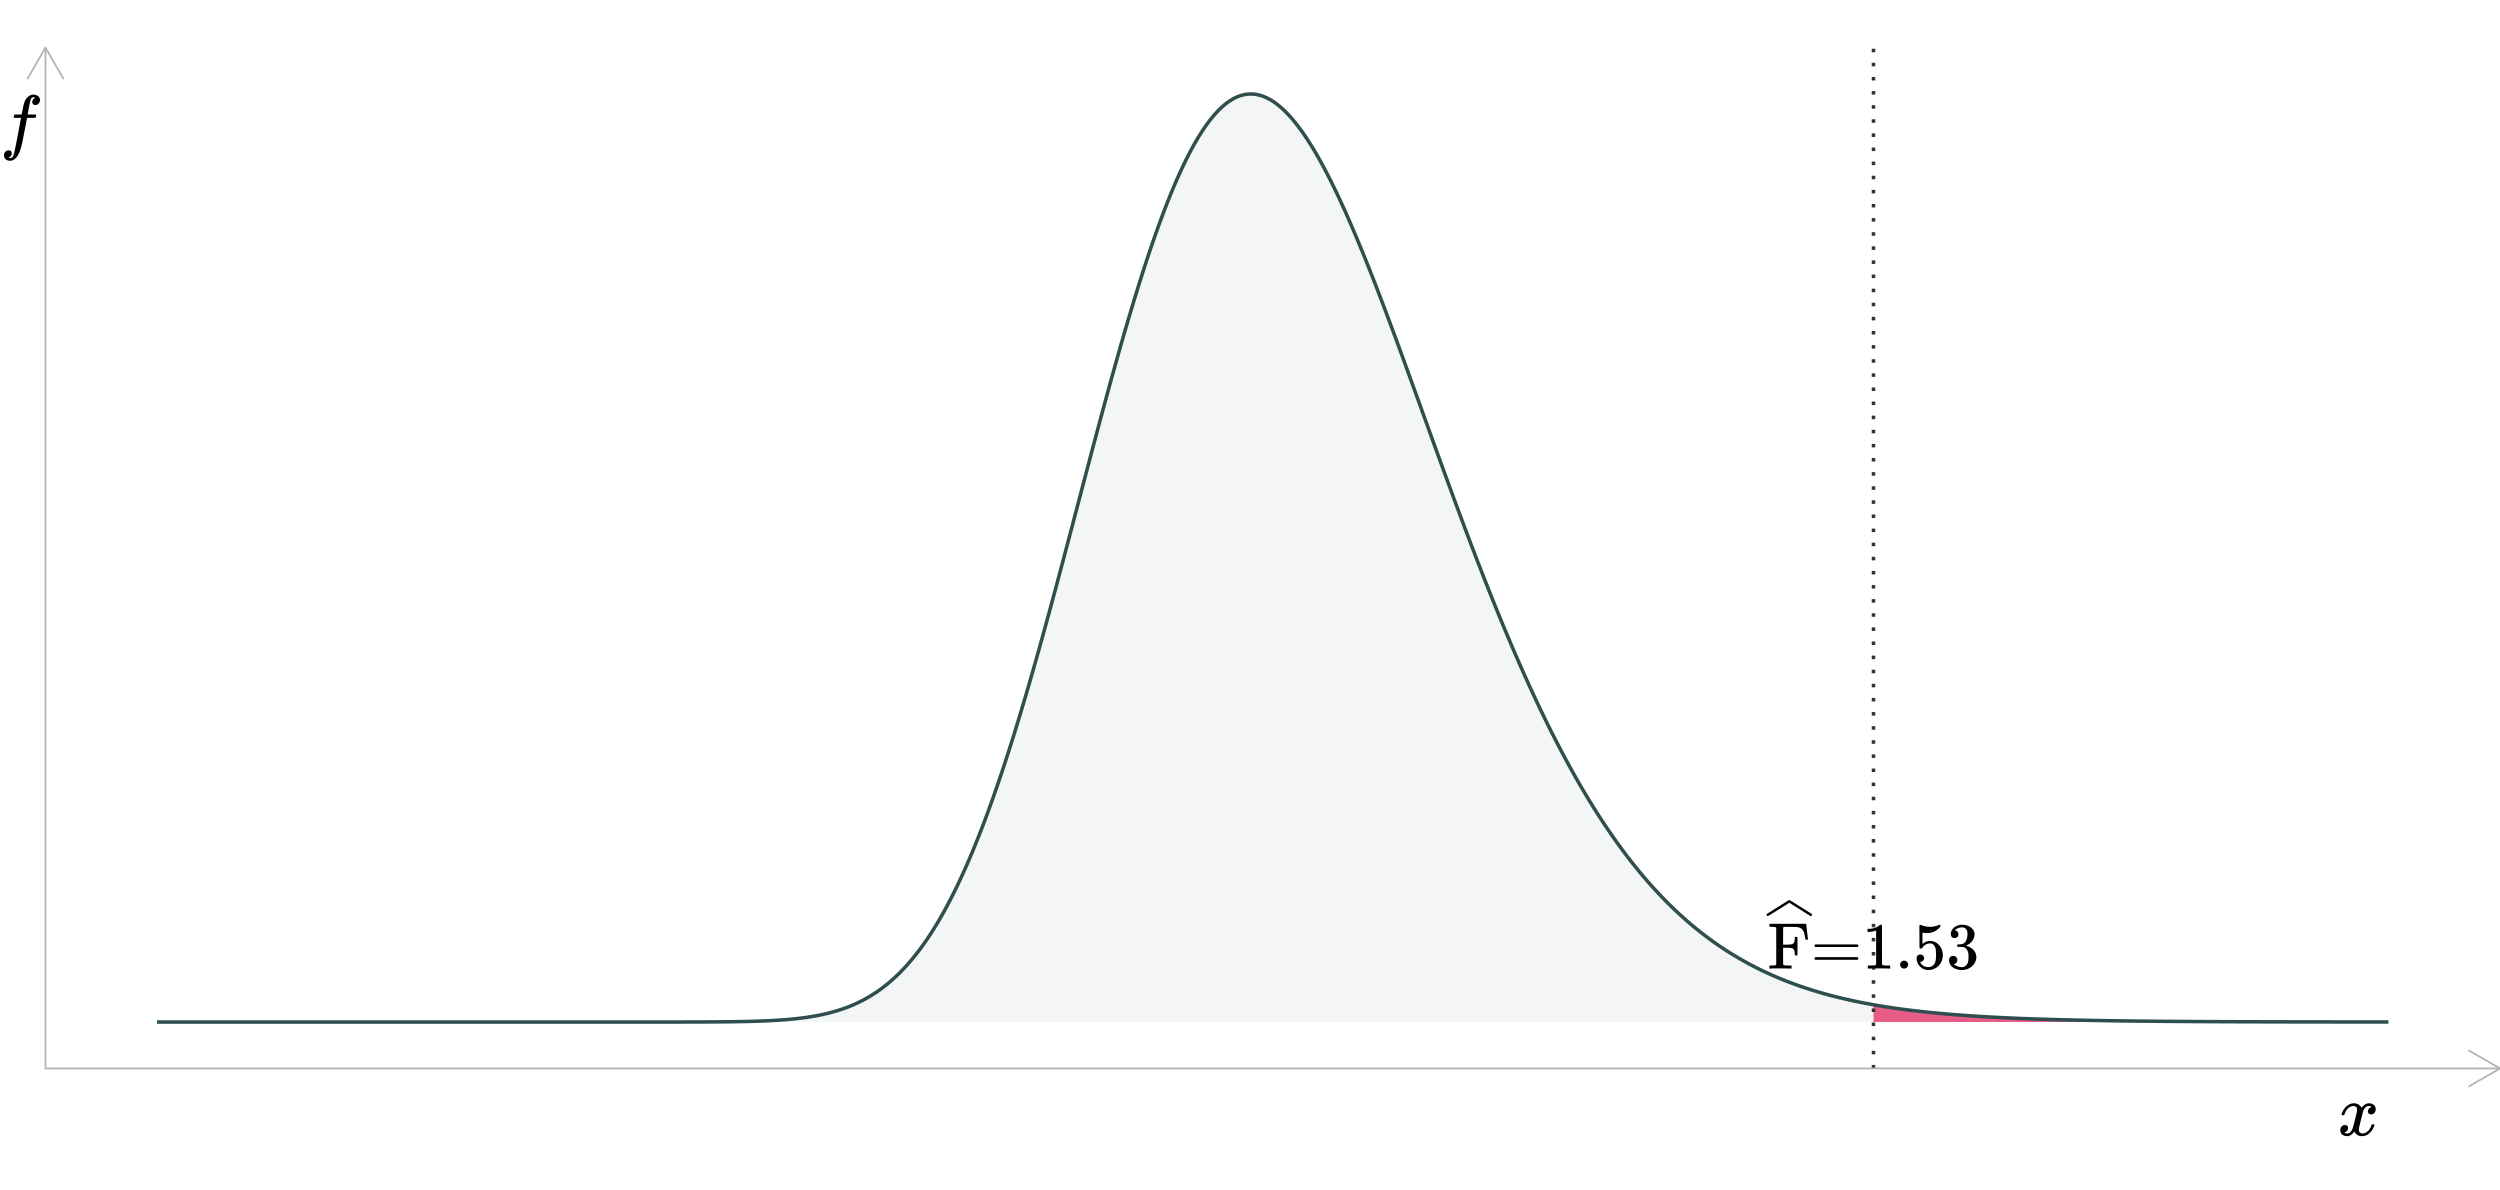 <?xml version="1.0" encoding="UTF-8"?>
<svg xmlns="http://www.w3.org/2000/svg" xmlns:xlink="http://www.w3.org/1999/xlink" width="756pt" height="360pt" viewBox="0 0 756 360" version="1.1">
<defs>
<g>
<symbol overflow="visible" id="glyph0-0">
<path style="stroke:none;" d="M 1 0 L 3.984 0 L 3.984 -10.625 L 1 -10.625 Z M 1.984 -1 L 1.984 -9.625 L 2.984 -9.625 L 2.984 -1 Z M 1.984 -1 "/>
</symbol>
<symbol overflow="visible" id="glyph0-1">
<path style="stroke:none;" d="M 2.547 -12.328 L 2.547 -1.219 C 2.312 -0.969 2.297 -0.938 1.156 -0.922 L 0.5 -0.922 L 0.5 0 L 0.719 0 C 1.094 -0.062 2.984 -0.062 3.625 -0.062 C 4.266 -0.062 6.594 -0.047 6.938 0 L 7.172 0 L 7.172 -0.922 L 6.641 -0.922 C 6.328 -0.922 5.891 -0.922 5.672 -0.938 C 4.922 -0.969 4.859 -1 4.641 -1.219 L 4.625 -3.766 L 4.625 -6.312 L 5.656 -6.312 C 7.594 -6.281 8.062 -6.203 8.172 -4.406 L 8.172 -3.984 L 8.969 -3.984 L 8.969 -9.562 L 8.172 -9.562 L 8.172 -9.141 C 8.062 -7.344 7.594 -7.266 5.656 -7.234 L 4.625 -7.234 L 4.625 -9.766 C 4.625 -11.531 4.625 -12.328 4.641 -12.375 C 4.656 -12.438 4.703 -12.484 4.719 -12.516 C 4.828 -12.594 4.859 -12.609 5.703 -12.609 L 6.656 -12.609 C 8.406 -12.609 8.547 -12.609 9.062 -12.516 C 10.422 -12.234 10.938 -11.453 11.172 -9.984 C 11.234 -9.734 11.25 -9.547 11.359 -8.844 L 11.359 -8.766 L 12.156 -8.766 L 12.156 -8.844 C 12.156 -8.859 11.594 -13.453 11.594 -13.469 L 11.594 -13.547 L 0.5 -13.547 L 0.5 -12.625 L 1.156 -12.625 C 2.297 -12.609 2.312 -12.578 2.547 -12.328 Z M 2.547 -12.328 "/>
</symbol>
<symbol overflow="visible" id="glyph0-2">
<path style="stroke:none;" d="M 1.109 -6.906 C 1.109 -6.672 1.234 -6.578 1.438 -6.516 L 7.766 -6.516 L 14.109 -6.531 C 14.25 -6.609 14.391 -6.688 14.391 -6.906 C 14.391 -7.125 14.25 -7.234 14.078 -7.312 L 1.391 -7.312 C 1.234 -7.234 1.109 -7.125 1.109 -6.906 Z M 1.109 -3.047 C 1.109 -2.828 1.234 -2.734 1.391 -2.656 L 14.078 -2.656 C 14.25 -2.734 14.391 -2.828 14.391 -3.047 C 14.391 -3.281 14.219 -3.344 14.109 -3.453 L 1.438 -3.453 C 1.234 -3.391 1.109 -3.281 1.109 -3.047 Z M 1.109 -3.047 "/>
</symbol>
<symbol overflow="visible" id="glyph0-3">
<path style="stroke:none;" d="M 8.281 0 L 8.5 0 L 8.5 -0.922 L 7.328 -0.922 C 6.734 -0.922 6.312 -0.938 6.031 -1.219 L 6.016 -7.188 L 6.016 -13.141 C 5.891 -13.25 5.938 -13.266 5.672 -13.266 C 5.5 -13.266 5.484 -13.266 5.438 -13.203 C 5.344 -13.109 5 -12.844 4.828 -12.75 C 4.078 -12.297 3.141 -12.031 2.031 -12 L 1.656 -12 L 1.656 -11.078 L 2.031 -11.078 C 2.781 -11.094 3.5 -11.234 4.078 -11.453 C 4.156 -11.5 4.219 -11.516 4.25 -11.516 L 4.25 -1.219 C 4.109 -1.109 4 -1 3.766 -0.969 C 3.547 -0.938 2.844 -0.922 2.266 -0.922 L 1.75 -0.922 L 1.75 0 L 1.984 0 C 2.328 -0.062 4.484 -0.062 5.125 -0.062 C 5.75 -0.062 7.953 -0.062 8.281 0 Z M 8.281 0 "/>
</symbol>
<symbol overflow="visible" id="glyph0-4">
<path style="stroke:none;" d="M 1.547 -1.188 C 1.547 -0.578 2.047 0 2.766 0 C 3.391 0 3.969 -0.5 3.969 -1.219 C 3.969 -1.828 3.469 -2.391 2.75 -2.391 C 2.078 -2.391 1.547 -1.875 1.547 -1.188 Z M 1.547 -1.188 "/>
</symbol>
<symbol overflow="visible" id="glyph0-5">
<path style="stroke:none;" d="M 2.125 -4.266 C 1.469 -4.266 1 -3.844 1 -3.062 C 1 -2.953 1.016 -2.812 1.016 -2.688 C 1.109 -2.031 1.359 -1.422 1.766 -0.922 C 1.906 -0.719 2.25 -0.375 2.438 -0.266 C 3.016 0.203 3.625 0.438 4.562 0.438 C 7.078 0.438 8.938 -1.609 8.938 -4 C 8.938 -6.109 7.672 -7.828 5.922 -8.266 C 5.656 -8.328 5.375 -8.359 5.094 -8.359 C 4.047 -8.359 3.391 -7.953 2.766 -7.453 L 2.766 -10.875 L 2.969 -10.844 C 3.312 -10.75 3.703 -10.719 4.078 -10.719 C 6 -10.719 7.266 -11.578 8.172 -12.656 L 8.172 -12.906 C 8.172 -13.141 8.125 -13.266 8.016 -13.266 C 7.953 -13.266 7.875 -13.25 7.75 -13.188 C 6.906 -12.828 5.969 -12.625 5.047 -12.625 C 4 -12.625 3.188 -12.828 2.391 -13.141 C 2.219 -13.203 2.047 -13.266 2.031 -13.266 C 2.016 -13.266 1.969 -13.25 1.953 -13.234 C 1.859 -13.234 1.828 -12.875 1.828 -12.109 C 1.828 -11.531 1.859 -10.734 1.859 -9.656 C 1.859 -6.547 1.859 -6.25 1.891 -6.172 C 1.938 -6.078 1.984 -6.062 2.266 -6.062 C 2.562 -6.062 2.609 -6.078 2.703 -6.25 C 3.172 -7.031 3.984 -7.609 5.062 -7.609 C 5.719 -7.609 6.016 -7.344 6.328 -6.953 C 6.734 -6.422 6.875 -5.719 6.875 -4.188 C 6.875 -2.953 6.766 -2.172 6.5 -1.641 C 6.109 -0.891 5.484 -0.438 4.469 -0.438 C 3.281 -0.438 2.469 -1.109 2.094 -1.906 L 2.031 -2.016 L 2.172 -2.016 C 2.688 -2.016 3.266 -2.469 3.266 -3.109 C 3.266 -3.781 2.766 -4.266 2.125 -4.266 Z M 2.125 -4.266 "/>
</symbol>
<symbol overflow="visible" id="glyph0-6">
<path style="stroke:none;" d="M 2.531 -9.219 C 3.25 -9.219 3.703 -9.734 3.703 -10.359 C 3.703 -10.938 3.312 -11.453 2.766 -11.516 C 2.688 -11.531 2.625 -11.547 2.625 -11.547 C 2.609 -11.578 2.875 -11.828 3.031 -11.938 C 3.5 -12.266 4.188 -12.469 4.781 -12.469 C 5.172 -12.469 5.422 -12.391 5.719 -12.188 C 6.234 -11.875 6.422 -11.328 6.422 -10.453 C 6.422 -8.938 5.844 -7.547 4.625 -7.391 C 4.5 -7.375 3.531 -7.297 3.469 -7.297 C 3.453 -7.297 3.406 -7.266 3.359 -7.234 C 3.312 -7.172 3.312 -7.172 3.312 -6.938 C 3.312 -6.688 3.312 -6.672 3.344 -6.609 L 3.406 -6.578 L 4.25 -6.547 C 5.156 -6.531 5.156 -6.531 5.453 -6.422 C 6.25 -6.016 6.734 -5.125 6.734 -3.891 L 6.734 -3.484 C 6.734 -2.484 6.656 -1.969 6.391 -1.469 C 6.031 -0.797 5.438 -0.422 4.734 -0.422 C 3.766 -0.422 2.891 -0.797 2.266 -1.312 L 2.406 -1.359 C 2.984 -1.5 3.359 -1.969 3.359 -2.594 C 3.359 -3.312 2.828 -3.844 2.094 -3.844 C 1.422 -3.844 0.844 -3.344 0.844 -2.594 C 0.844 -2.297 0.891 -1.906 1.031 -1.609 C 1.516 -0.375 2.984 0.438 4.734 0.438 C 6.547 0.438 8.109 -0.578 8.719 -1.906 C 8.984 -2.438 9.109 -2.953 9.109 -3.484 C 9.109 -4.625 8.484 -5.625 7.469 -6.281 C 6.641 -6.828 5.953 -6.875 5.953 -6.938 C 5.953 -6.953 5.969 -6.953 6.016 -6.969 C 7.406 -7.484 8.562 -8.781 8.562 -10.406 C 8.562 -10.594 8.547 -10.797 8.5 -10.938 C 8.281 -11.734 7.734 -12.375 6.859 -12.812 C 6.422 -13.016 6 -13.141 5.516 -13.234 C 5.344 -13.25 4.938 -13.25 4.641 -13.25 L 4.344 -13.25 C 2.891 -13.062 1.375 -12.047 1.375 -10.438 C 1.375 -9.734 1.797 -9.219 2.531 -9.219 Z M 2.531 -9.219 "/>
</symbol>
<symbol overflow="visible" id="glyph1-0">
<path style="stroke:none;" d="M 1.094 0 L 4.406 0 L 4.406 -11.719 L 1.094 -11.719 Z M 2.203 -1.094 L 2.203 -10.625 L 3.297 -10.625 L 3.297 -1.094 Z M 2.203 -1.094 "/>
</symbol>
<symbol overflow="visible" id="glyph1-1">
<path style="stroke:none;" d="M 1.281 -6.109 L 1.578 -6.109 C 2 -6.109 1.984 -6.141 2.047 -6.375 C 2.375 -7.547 3.344 -8.891 4.781 -8.891 C 5.453 -8.891 5.859 -8.453 5.859 -7.75 C 5.859 -7.5 5.812 -7.234 5.734 -6.891 C 5.516 -6.203 4.734 -2.359 4.266 -1.562 C 3.891 -0.922 3.406 -0.578 2.906 -0.578 C 2.75 -0.578 2.484 -0.609 2.328 -0.688 C 2.219 -0.719 2 -0.859 2 -0.875 C 2 -0.875 2.047 -0.906 2.062 -0.906 C 2.109 -0.922 2.25 -0.969 2.359 -1.031 C 2.766 -1.234 3.125 -1.656 3.125 -2.219 C 3.125 -2.844 2.75 -3.141 2.172 -3.141 C 1.312 -3.141 0.766 -2.391 0.766 -1.562 C 0.766 -1.25 0.844 -0.953 0.984 -0.688 C 1.297 -0.156 1.875 0.219 2.797 0.219 C 3.125 0.219 3.172 0.219 3.359 0.172 C 4 -0.047 4.578 -0.5 5 -1.141 C 5.438 -0.375 6.156 0.234 7.328 0.234 C 8.266 0.234 8.891 -0.094 9.5 -0.578 C 10.188 -1.172 10.781 -2 11.047 -2.953 C 11.062 -3.062 11.094 -3.125 11.094 -3.188 C 11.094 -3.344 10.984 -3.359 10.672 -3.359 C 10.297 -3.359 10.281 -3.359 10.188 -3.078 C 9.875 -1.953 8.828 -0.578 7.5 -0.578 C 6.812 -0.578 6.375 -1.016 6.375 -1.719 C 6.375 -1.906 6.406 -2.156 6.453 -2.375 C 6.516 -2.734 7.609 -7.156 7.703 -7.391 C 7.938 -8.078 8.453 -8.641 8.938 -8.844 C 9.062 -8.891 9.109 -8.891 9.344 -8.891 C 9.641 -8.891 9.812 -8.859 9.984 -8.75 C 10.125 -8.688 10.234 -8.625 10.234 -8.609 C 9.656 -8.406 9.125 -7.984 9.125 -7.219 C 9.125 -6.688 9.5 -6.344 10.078 -6.344 C 10.938 -6.344 11.484 -7.062 11.484 -7.938 C 11.484 -8.906 10.688 -9.719 9.453 -9.719 C 8.781 -9.719 8.125 -9.391 7.594 -8.797 C 7.406 -8.625 7.344 -8.484 7.234 -8.344 C 6.859 -9.109 5.938 -9.719 4.891 -9.719 C 4.734 -9.719 4.578 -9.703 4.422 -9.688 C 3.438 -9.531 2.484 -8.859 1.828 -7.875 C 1.547 -7.438 1.188 -6.672 1.141 -6.359 C 1.141 -6.219 1.203 -6.188 1.281 -6.109 Z M 1.281 -6.109 "/>
</symbol>
<symbol overflow="visible" id="glyph1-2">
<path style="stroke:none;" d="M 2.594 3.562 L 2.797 3.453 C 3.219 3.25 3.562 2.844 3.562 2.266 C 3.562 1.656 3.172 1.344 2.594 1.344 C 1.781 1.344 1.203 2.031 1.203 2.906 C 1.203 3.891 2.031 4.516 3.062 4.516 C 3.609 4.516 4.141 4.266 4.656 3.812 C 5.547 2.969 6.141 1.656 6.672 -0.703 C 6.844 -1.453 7.078 -2.688 7.672 -5.781 L 8.188 -8.469 L 9.422 -8.469 C 10.781 -8.469 10.734 -8.469 10.797 -8.609 C 10.828 -8.672 10.953 -9.172 10.953 -9.312 C 10.953 -9.484 10.875 -9.484 9.562 -9.484 C 8.422 -9.484 8.359 -9.484 8.359 -9.531 C 8.422 -9.594 8.844 -12.391 9.219 -13.859 C 9.328 -14.297 9.609 -14.703 10.047 -14.703 C 10.25 -14.703 10.516 -14.625 10.719 -14.562 L 10.516 -14.453 C 10.094 -14.25 9.75 -13.844 9.75 -13.266 C 9.75 -12.656 10.141 -12.344 10.719 -12.344 C 11.5 -12.344 12.094 -13.031 12.094 -13.859 C 12.094 -14.875 11.219 -15.438 10.234 -15.516 C 9.422 -15.516 8.938 -15.219 8.406 -14.781 C 7.719 -14.188 7.344 -13.375 7.016 -11.875 C 6.938 -11.547 6.562 -9.547 6.562 -9.5 C 6.562 -9.484 6.141 -9.484 5.5 -9.484 C 4.328 -9.484 4.359 -9.484 4.297 -9.344 C 4.266 -9.328 4.219 -9.156 4.188 -9 C 4.094 -8.641 4.109 -8.578 4.219 -8.516 C 4.297 -8.469 4.359 -8.469 5.328 -8.469 L 6.359 -8.469 L 6.359 -8.406 C 6.266 -8.312 4.625 1.391 4.109 2.766 C 3.922 3.25 3.625 3.703 3.234 3.703 C 3.016 3.703 2.797 3.609 2.594 3.562 Z M 2.594 3.562 "/>
</symbol>
</g>
<clipPath id="clip1">
  <path d="M 566 14.398 L 568 14.398 L 568 323.094 L 566 323.094 Z M 566 14.398 "/>
</clipPath>
</defs>
<g id="surface4564">
<rect x="0" y="0" width="756" height="360" style="fill:rgb(100%,100%,100%);fill-opacity:1;stroke:none;"/>
<path style=" stroke:none;fill-rule:nonzero;fill:rgb(18.431%,30.98%,30.98%);fill-opacity:0.051;" d="M 47.488 309.062 L 195.938 309.062 L 202.688 309.059 L 209.434 309.047 L 216.184 309.02 L 222.93 308.945 L 229.676 308.781 L 236.426 308.434 L 243.172 307.754 L 249.922 306.52 L 256.668 304.422 L 263.414 301.062 L 270.164 295.988 L 276.91 288.715 L 283.66 278.789 L 290.406 265.875 L 297.156 249.809 L 303.902 230.656 L 310.648 208.762 L 317.398 184.727 L 324.145 159.395 L 330.895 133.781 L 337.641 108.988 L 344.387 86.105 L 351.137 66.145 L 357.883 49.926 L 364.633 38.051 L 371.379 30.859 L 378.129 28.43 L 384.875 30.605 L 391.621 37.008 L 398.371 47.113 L 405.117 60.285 L 411.867 75.84 L 418.613 93.074 L 425.363 111.332 L 432.109 130.004 L 438.855 148.574 L 445.605 166.605 L 452.352 183.77 L 459.102 199.812 L 465.848 214.582 L 472.594 227.988 L 479.344 240 L 486.09 250.637 L 492.84 259.961 L 499.586 268.055 L 506.336 275.016 L 513.082 280.949 L 519.828 285.973 L 526.578 290.191 L 533.324 293.715 L 540.074 296.633 L 546.82 299.043 L 553.566 301.016 L 560.316 302.625 L 567.062 303.93 L 573.812 304.984 L 580.559 305.832 L 587.309 306.512 L 594.055 307.055 L 600.801 307.488 L 607.551 307.828 L 614.297 308.098 L 621.047 308.312 L 627.793 308.477 L 634.539 308.609 L 641.289 308.711 L 648.035 308.789 L 654.785 308.852 L 661.531 308.902 L 668.281 308.938 L 675.027 308.969 L 681.773 308.988 L 688.523 309.008 L 695.27 309.02 L 702.02 309.031 L 708.766 309.039 L 715.512 309.043 L 722.262 309.047 L 722.262 309.062 Z M 47.488 309.062 "/>
<path style=" stroke:none;fill-rule:nonzero;fill:rgb(90.196%,25.49%,45.098%);fill-opacity:0.851;" d="M 566.543 303.84 L 568.102 304.105 L 569.66 304.363 L 571.215 304.605 L 572.773 304.836 L 574.332 305.059 L 575.887 305.266 L 577.445 305.465 L 579 305.652 L 580.559 305.832 L 582.117 306.004 L 583.672 306.164 L 585.23 306.32 L 586.789 306.465 L 588.344 306.605 L 589.902 306.738 L 591.461 306.863 L 593.016 306.98 L 594.574 307.094 L 596.129 307.199 L 597.688 307.301 L 599.246 307.395 L 600.801 307.488 L 602.359 307.574 L 603.918 307.656 L 605.473 307.73 L 607.031 307.805 L 608.59 307.875 L 610.145 307.941 L 611.703 308.004 L 613.258 308.062 L 614.816 308.117 L 616.375 308.168 L 617.93 308.219 L 621.047 308.312 L 622.602 308.352 L 624.16 308.395 L 625.719 308.43 L 627.273 308.465 L 628.832 308.5 L 630.387 308.531 L 631.945 308.562 L 633.504 308.59 L 635.059 308.617 L 636.617 308.645 L 638.176 308.668 L 639.73 308.691 L 642.848 308.73 L 644.402 308.75 L 645.961 308.77 L 647.516 308.785 L 650.633 308.816 L 652.188 308.832 L 655.305 308.855 L 656.859 308.867 L 659.977 308.891 L 661.531 308.902 L 663.09 308.91 L 664.645 308.918 L 666.203 308.926 L 667.762 308.938 L 669.316 308.941 L 672.434 308.957 L 673.988 308.965 L 675.547 308.969 L 677.102 308.973 L 678.66 308.98 L 680.219 308.984 L 681.773 308.988 L 684.891 308.996 L 686.445 309 L 689.562 309.008 L 691.117 309.012 L 692.676 309.016 L 694.23 309.02 L 695.789 309.02 L 697.348 309.023 L 698.902 309.023 L 702.02 309.031 L 703.574 309.031 L 705.133 309.035 L 708.246 309.035 L 709.805 309.039 L 711.359 309.039 L 712.918 309.043 L 717.59 309.043 L 719.148 309.047 L 722.262 309.047 L 722.262 309.062 L 566.543 309.062 Z M 566.543 303.84 "/>
<path style="fill:none;stroke-width:1.067;stroke-linecap:butt;stroke-linejoin:round;stroke:rgb(18.431%,30.98%,30.98%);stroke-opacity:1;stroke-miterlimit:10;" d="M 47.488 309.062 L 197.438 309.062 L 198.113 309.059 L 203.516 309.059 L 204.191 309.055 L 206.219 309.055 L 206.895 309.051 L 208.246 309.051 L 208.922 309.047 L 210.273 309.047 L 210.945 309.043 L 211.621 309.039 L 212.297 309.039 L 213.648 309.031 L 214.324 309.031 L 215.676 309.023 L 216.352 309.016 L 217.703 309.008 L 218.379 309 L 219.051 308.996 L 221.754 308.965 L 222.43 308.953 L 223.105 308.945 L 223.781 308.934 L 224.457 308.918 L 225.133 308.906 L 225.809 308.891 L 226.48 308.875 L 227.156 308.859 L 228.508 308.82 L 230.535 308.75 L 231.211 308.723 L 233.238 308.629 L 233.914 308.59 L 234.586 308.551 L 235.262 308.512 L 236.613 308.418 L 237.289 308.367 L 237.965 308.312 L 238.641 308.254 L 239.316 308.191 L 239.992 308.125 L 240.668 308.055 L 241.344 307.98 L 242.02 307.902 L 242.691 307.816 L 243.367 307.727 L 244.043 307.629 L 244.719 307.527 L 245.395 307.422 L 246.07 307.309 L 246.746 307.188 L 247.422 307.059 L 248.098 306.922 L 248.773 306.781 L 249.449 306.629 L 250.125 306.469 L 250.797 306.301 L 251.473 306.125 L 252.148 305.941 L 252.824 305.742 L 253.5 305.535 L 254.176 305.32 L 254.852 305.094 L 255.527 304.852 L 256.203 304.602 L 256.879 304.34 L 257.555 304.062 L 258.227 303.773 L 258.902 303.469 L 259.578 303.152 L 260.254 302.82 L 260.93 302.477 L 261.605 302.113 L 262.281 301.734 L 262.957 301.344 L 263.633 300.93 L 264.309 300.504 L 264.984 300.059 L 265.66 299.594 L 266.332 299.109 L 267.008 298.605 L 267.684 298.086 L 268.359 297.543 L 269.035 296.977 L 269.711 296.395 L 270.387 295.785 L 271.062 295.156 L 271.738 294.508 L 272.414 293.832 L 273.09 293.133 L 273.766 292.41 L 274.438 291.664 L 275.113 290.891 L 275.789 290.094 L 276.465 289.27 L 277.141 288.422 L 277.816 287.543 L 278.492 286.641 L 279.168 285.711 L 279.844 284.75 L 280.52 283.762 L 281.195 282.746 L 281.871 281.699 L 282.543 280.625 L 283.219 279.523 L 283.895 278.387 L 284.57 277.223 L 285.246 276.027 L 285.922 274.805 L 286.598 273.547 L 287.273 272.258 L 287.949 270.941 L 288.625 269.59 L 289.301 268.207 L 289.973 266.797 L 290.648 265.352 L 291.324 263.875 L 292 262.363 L 292.676 260.824 L 293.352 259.25 L 294.027 257.648 L 294.703 256.012 L 295.379 254.344 L 296.055 252.645 L 296.73 250.914 L 297.406 249.152 L 298.078 247.359 L 298.754 245.535 L 299.43 243.68 L 300.105 241.797 L 300.781 239.883 L 301.457 237.938 L 302.133 235.965 L 302.809 233.961 L 303.484 231.93 L 304.16 229.871 L 304.836 227.785 L 305.512 225.672 L 306.184 223.531 L 306.859 221.367 L 307.535 219.176 L 308.211 216.957 L 308.887 214.719 L 309.562 212.453 L 310.238 210.168 L 310.914 207.859 L 311.59 205.527 L 312.266 203.18 L 312.941 200.809 L 313.613 198.418 L 314.289 196.012 L 314.965 193.586 L 315.641 191.145 L 316.316 188.688 L 316.992 186.219 L 317.668 183.73 L 318.344 181.234 L 319.02 178.723 L 319.695 176.203 L 320.371 173.672 L 321.047 171.133 L 321.719 168.586 L 322.395 166.035 L 323.07 163.477 L 324.422 158.344 L 325.773 153.203 L 326.449 150.629 L 327.125 148.059 L 328.477 142.926 L 329.152 140.363 L 329.824 137.809 L 330.5 135.258 L 331.176 132.715 L 331.852 130.18 L 332.527 127.656 L 333.203 125.145 L 333.879 122.645 L 334.555 120.156 L 335.23 117.684 L 335.906 115.227 L 336.582 112.785 L 337.258 110.359 L 337.93 107.953 L 338.605 105.57 L 339.281 103.203 L 339.957 100.863 L 340.633 98.543 L 341.309 96.246 L 341.984 93.977 L 342.66 91.73 L 343.336 89.512 L 344.012 87.32 L 344.688 85.16 L 345.359 83.027 L 346.035 80.926 L 346.711 78.859 L 347.387 76.82 L 348.062 74.816 L 348.738 72.848 L 349.414 70.914 L 350.09 69.016 L 350.766 67.152 L 351.441 65.328 L 352.117 63.543 L 352.793 61.793 L 353.465 60.086 L 354.141 58.418 L 354.816 56.789 L 355.492 55.203 L 356.168 53.656 L 356.844 52.156 L 357.52 50.695 L 358.195 49.281 L 358.871 47.91 L 359.547 46.582 L 360.223 45.297 L 360.898 44.062 L 361.57 42.871 L 362.246 41.723 L 362.922 40.625 L 363.598 39.57 L 364.273 38.566 L 364.949 37.605 L 365.625 36.695 L 366.301 35.828 L 366.977 35.012 L 367.652 34.242 L 368.328 33.523 L 369.004 32.848 L 369.676 32.223 L 370.352 31.645 L 371.027 31.117 L 371.703 30.633 L 372.379 30.199 L 373.055 29.812 L 373.73 29.477 L 374.406 29.188 L 375.082 28.941 L 375.758 28.746 L 376.434 28.598 L 377.105 28.496 L 377.781 28.441 L 378.457 28.434 L 379.133 28.469 L 379.809 28.555 L 380.484 28.684 L 381.16 28.855 L 381.836 29.074 L 382.512 29.34 L 383.188 29.645 L 383.863 29.996 L 384.539 30.391 L 385.211 30.828 L 385.887 31.309 L 386.562 31.828 L 387.238 32.391 L 387.914 32.992 L 388.59 33.637 L 389.266 34.32 L 389.941 35.043 L 390.617 35.805 L 391.293 36.602 L 391.969 37.438 L 392.645 38.312 L 393.316 39.223 L 393.992 40.168 L 394.668 41.148 L 395.344 42.164 L 396.02 43.211 L 396.695 44.293 L 397.371 45.406 L 398.047 46.551 L 398.723 47.73 L 399.398 48.938 L 400.074 50.172 L 400.746 51.441 L 401.422 52.734 L 402.098 54.055 L 402.773 55.406 L 403.449 56.781 L 404.125 58.184 L 404.801 59.609 L 405.477 61.059 L 406.152 62.531 L 406.828 64.027 L 407.504 65.547 L 408.18 67.086 L 408.852 68.648 L 409.527 70.227 L 410.203 71.828 L 410.879 73.445 L 411.555 75.082 L 412.23 76.734 L 412.906 78.402 L 413.582 80.09 L 414.258 81.789 L 414.934 83.504 L 415.609 85.234 L 416.285 86.977 L 416.957 88.73 L 417.633 90.496 L 418.309 92.273 L 418.984 94.059 L 419.66 95.859 L 420.336 97.664 L 421.012 99.48 L 421.688 101.301 L 422.363 103.133 L 423.039 104.969 L 423.715 106.812 L 424.391 108.66 L 425.062 110.516 L 426.414 114.234 L 428.441 119.836 L 429.117 121.707 L 429.793 123.582 L 430.469 125.453 L 431.145 127.328 L 431.82 129.199 L 432.492 131.07 L 433.844 134.812 L 435.195 138.539 L 436.547 142.258 L 437.223 144.109 L 437.898 145.957 L 438.574 147.801 L 439.25 149.637 L 439.926 151.469 L 440.598 153.297 L 441.273 155.117 L 441.949 156.93 L 442.625 158.734 L 443.301 160.535 L 443.977 162.324 L 444.652 164.105 L 445.328 165.879 L 446.004 167.645 L 446.68 169.402 L 447.355 171.148 L 448.031 172.887 L 448.703 174.617 L 449.379 176.332 L 450.055 178.043 L 450.73 179.738 L 451.406 181.426 L 452.082 183.102 L 452.758 184.766 L 453.434 186.418 L 454.109 188.059 L 454.785 189.688 L 455.461 191.305 L 456.137 192.914 L 456.809 194.504 L 457.484 196.086 L 458.16 197.656 L 458.836 199.211 L 459.512 200.754 L 460.188 202.285 L 460.863 203.801 L 461.539 205.305 L 462.215 206.797 L 462.891 208.273 L 463.566 209.734 L 464.238 211.188 L 464.914 212.625 L 465.59 214.047 L 466.266 215.457 L 466.941 216.852 L 467.617 218.234 L 468.293 219.602 L 468.969 220.957 L 469.645 222.297 L 470.32 223.621 L 470.996 224.934 L 471.672 226.23 L 472.344 227.516 L 473.02 228.785 L 473.695 230.043 L 474.371 231.285 L 475.047 232.512 L 475.723 233.727 L 476.398 234.93 L 477.074 236.113 L 477.75 237.289 L 478.426 238.445 L 479.102 239.59 L 479.777 240.723 L 480.449 241.84 L 481.125 242.941 L 481.801 244.031 L 482.477 245.109 L 483.152 246.172 L 483.828 247.223 L 484.504 248.258 L 485.18 249.277 L 485.855 250.289 L 486.531 251.285 L 487.207 252.266 L 487.879 253.238 L 488.555 254.195 L 489.23 255.137 L 489.906 256.07 L 490.582 256.988 L 491.258 257.891 L 491.934 258.785 L 492.609 259.664 L 493.285 260.535 L 493.961 261.391 L 494.637 262.234 L 495.312 263.066 L 495.984 263.883 L 496.66 264.691 L 497.336 265.488 L 498.012 266.273 L 498.688 267.043 L 499.363 267.805 L 500.039 268.555 L 500.715 269.293 L 501.391 270.02 L 502.066 270.738 L 502.742 271.441 L 503.418 272.137 L 504.09 272.82 L 504.766 273.492 L 505.441 274.156 L 506.117 274.809 L 506.793 275.449 L 507.469 276.082 L 508.145 276.703 L 508.82 277.312 L 509.496 277.914 L 510.172 278.508 L 510.848 279.09 L 511.523 279.66 L 512.195 280.227 L 512.871 280.781 L 513.547 281.324 L 514.223 281.859 L 514.898 282.387 L 515.574 282.906 L 516.25 283.414 L 516.926 283.914 L 517.602 284.406 L 518.277 284.891 L 518.953 285.367 L 519.625 285.832 L 520.301 286.293 L 520.977 286.746 L 521.652 287.188 L 522.328 287.625 L 523.004 288.051 L 523.68 288.473 L 524.355 288.883 L 525.031 289.289 L 525.707 289.688 L 526.383 290.082 L 527.059 290.465 L 527.73 290.844 L 529.082 291.578 L 529.758 291.934 L 530.434 292.285 L 531.109 292.629 L 531.785 292.965 L 532.461 293.297 L 533.137 293.625 L 533.812 293.945 L 534.488 294.258 L 535.164 294.566 L 535.836 294.867 L 536.512 295.164 L 537.188 295.453 L 537.863 295.738 L 538.539 296.02 L 539.215 296.293 L 539.891 296.562 L 540.566 296.828 L 541.242 297.086 L 541.918 297.34 L 542.594 297.59 L 543.27 297.832 L 543.941 298.074 L 544.617 298.309 L 545.293 298.539 L 546.645 298.984 L 547.32 299.203 L 547.996 299.414 L 549.348 299.828 L 550.023 300.027 L 550.699 300.223 L 551.371 300.414 L 552.047 300.605 L 552.723 300.789 L 554.074 301.148 L 555.426 301.492 L 556.777 301.82 L 557.453 301.98 L 558.805 302.293 L 559.477 302.441 L 560.152 302.59 L 560.828 302.734 L 561.504 302.875 L 562.855 303.148 L 563.531 303.281 L 564.883 303.539 L 565.559 303.66 L 566.234 303.785 L 566.91 303.902 L 567.582 304.02 L 568.934 304.246 L 569.609 304.355 L 570.961 304.566 L 572.312 304.77 L 573.664 304.965 L 574.34 305.059 L 575.012 305.148 L 576.363 305.328 L 577.715 305.5 L 578.391 305.582 L 579.066 305.66 L 579.742 305.742 L 580.418 305.816 L 581.094 305.895 L 581.77 305.965 L 582.445 306.039 L 583.117 306.109 L 583.793 306.18 L 585.145 306.312 L 587.848 306.562 L 589.199 306.68 L 590.551 306.789 L 591.223 306.844 L 593.926 307.047 L 595.953 307.188 L 596.629 307.23 L 597.305 307.277 L 597.98 307.32 L 598.656 307.359 L 599.328 307.402 L 601.355 307.52 L 602.707 307.59 L 603.383 307.629 L 604.059 307.66 L 605.41 307.73 L 606.086 307.762 L 606.758 307.793 L 608.109 307.855 L 609.461 307.91 L 610.137 307.941 L 610.812 307.969 L 611.488 307.992 L 612.84 308.047 L 614.191 308.094 L 614.863 308.117 L 616.891 308.188 L 617.566 308.207 L 618.242 308.23 L 621.621 308.328 L 622.297 308.344 L 622.969 308.363 L 623.645 308.379 L 624.32 308.398 L 628.375 308.492 L 629.051 308.504 L 629.727 308.52 L 630.402 308.531 L 631.074 308.547 L 633.102 308.582 L 633.777 308.598 L 634.453 308.609 L 635.129 308.617 L 637.156 308.652 L 637.832 308.66 L 638.504 308.672 L 639.18 308.684 L 640.531 308.699 L 641.207 308.711 L 643.234 308.734 L 643.91 308.746 L 645.938 308.77 L 646.609 308.777 L 647.285 308.781 L 649.312 308.805 L 649.988 308.809 L 651.34 308.824 L 652.016 308.828 L 652.691 308.836 L 653.367 308.84 L 654.043 308.848 L 654.715 308.852 L 655.391 308.859 L 657.418 308.871 L 658.094 308.879 L 660.797 308.895 L 661.473 308.902 L 662.145 308.906 L 665.523 308.926 L 666.199 308.926 L 669.578 308.945 L 670.25 308.949 L 670.926 308.949 L 672.277 308.957 L 672.953 308.957 L 674.305 308.965 L 674.98 308.965 L 676.332 308.973 L 677.008 308.973 L 677.684 308.977 L 678.355 308.98 L 679.031 308.98 L 679.707 308.984 L 680.383 308.984 L 681.059 308.988 L 681.734 308.988 L 682.41 308.992 L 683.086 308.992 L 683.762 308.996 L 684.438 308.996 L 685.113 309 L 686.461 309 L 687.137 309.004 L 687.812 309.004 L 688.488 309.008 L 689.84 309.008 L 690.516 309.012 L 691.867 309.012 L 692.543 309.016 L 693.891 309.016 L 694.566 309.02 L 695.918 309.02 L 696.594 309.023 L 698.621 309.023 L 699.297 309.027 L 701.324 309.027 L 701.996 309.031 L 704.699 309.031 L 705.375 309.035 L 708.078 309.035 L 708.754 309.039 L 712.129 309.039 L 712.805 309.043 L 717.535 309.043 L 718.207 309.047 L 722.262 309.047 "/>
<g clip-path="url(#clip1)" clip-rule="nonzero">
<path style="fill:none;stroke-width:1.067;stroke-linecap:butt;stroke-linejoin:round;stroke:rgb(20%,20%,20%);stroke-opacity:1;stroke-dasharray:1.067,3.201;stroke-miterlimit:10;" d="M 566.543 323.094 L 566.543 14.398 "/>
</g>
<g style="fill:rgb(0%,0%,0%);fill-opacity:1;">
  <use xlink:href="#glyph0-1" x="534.586" y="292.898"/>
</g>
<path style="fill:none;stroke-width:0.75;stroke-linecap:round;stroke-linejoin:round;stroke:rgb(0%,0%,0%);stroke-opacity:1;stroke-miterlimit:10;" d="M 534.586 276.633 L 541.09 272.555 L 547.594 276.633 "/>
<g style="fill:rgb(0%,0%,0%);fill-opacity:1;">
  <use xlink:href="#glyph0-2" x="547.594" y="292.898"/>
  <use xlink:href="#glyph0-3" x="563.089" y="292.898"/>
</g>
<g style="fill:rgb(0%,0%,0%);fill-opacity:1;">
  <use xlink:href="#glyph0-4" x="573.047" y="292.898"/>
</g>
<g style="fill:rgb(0%,0%,0%);fill-opacity:1;">
  <use xlink:href="#glyph0-5" x="578.586" y="292.898"/>
  <use xlink:href="#glyph0-6" x="588.544" y="292.898"/>
</g>
<path style="fill:none;stroke-width:0.533;stroke-linecap:round;stroke-linejoin:round;stroke:rgb(70.196%,70.196%,70.196%);stroke-opacity:1;stroke-miterlimit:10;" d="M 13.75 323.094 L 13.75 14.398 "/>
<path style="fill:none;stroke-width:0.533;stroke-linecap:round;stroke-linejoin:round;stroke:rgb(70.196%,70.196%,70.196%);stroke-opacity:1;stroke-miterlimit:10;" d="M 19.148 23.754 L 13.75 14.398 L 8.352 23.754 "/>
<path style="fill:none;stroke-width:0.533;stroke-linecap:round;stroke-linejoin:round;stroke:rgb(70.196%,70.196%,70.196%);stroke-opacity:1;stroke-miterlimit:10;" d="M 13.75 323.094 L 756 323.094 "/>
<path style="fill:none;stroke-width:0.533;stroke-linecap:round;stroke-linejoin:round;stroke:rgb(70.196%,70.196%,70.196%);stroke-opacity:1;stroke-miterlimit:10;" d="M 746.648 328.492 L 756 323.094 L 746.648 317.695 "/>
<g style="fill:rgb(0%,0%,0%);fill-opacity:1;">
  <use xlink:href="#glyph1-1" x="706.934" y="343.344"/>
</g>
<g style="fill:rgb(0%,0%,0%);fill-opacity:1;">
  <use xlink:href="#glyph1-2" x="0" y="44.109"/>
</g>
</g>
</svg>
